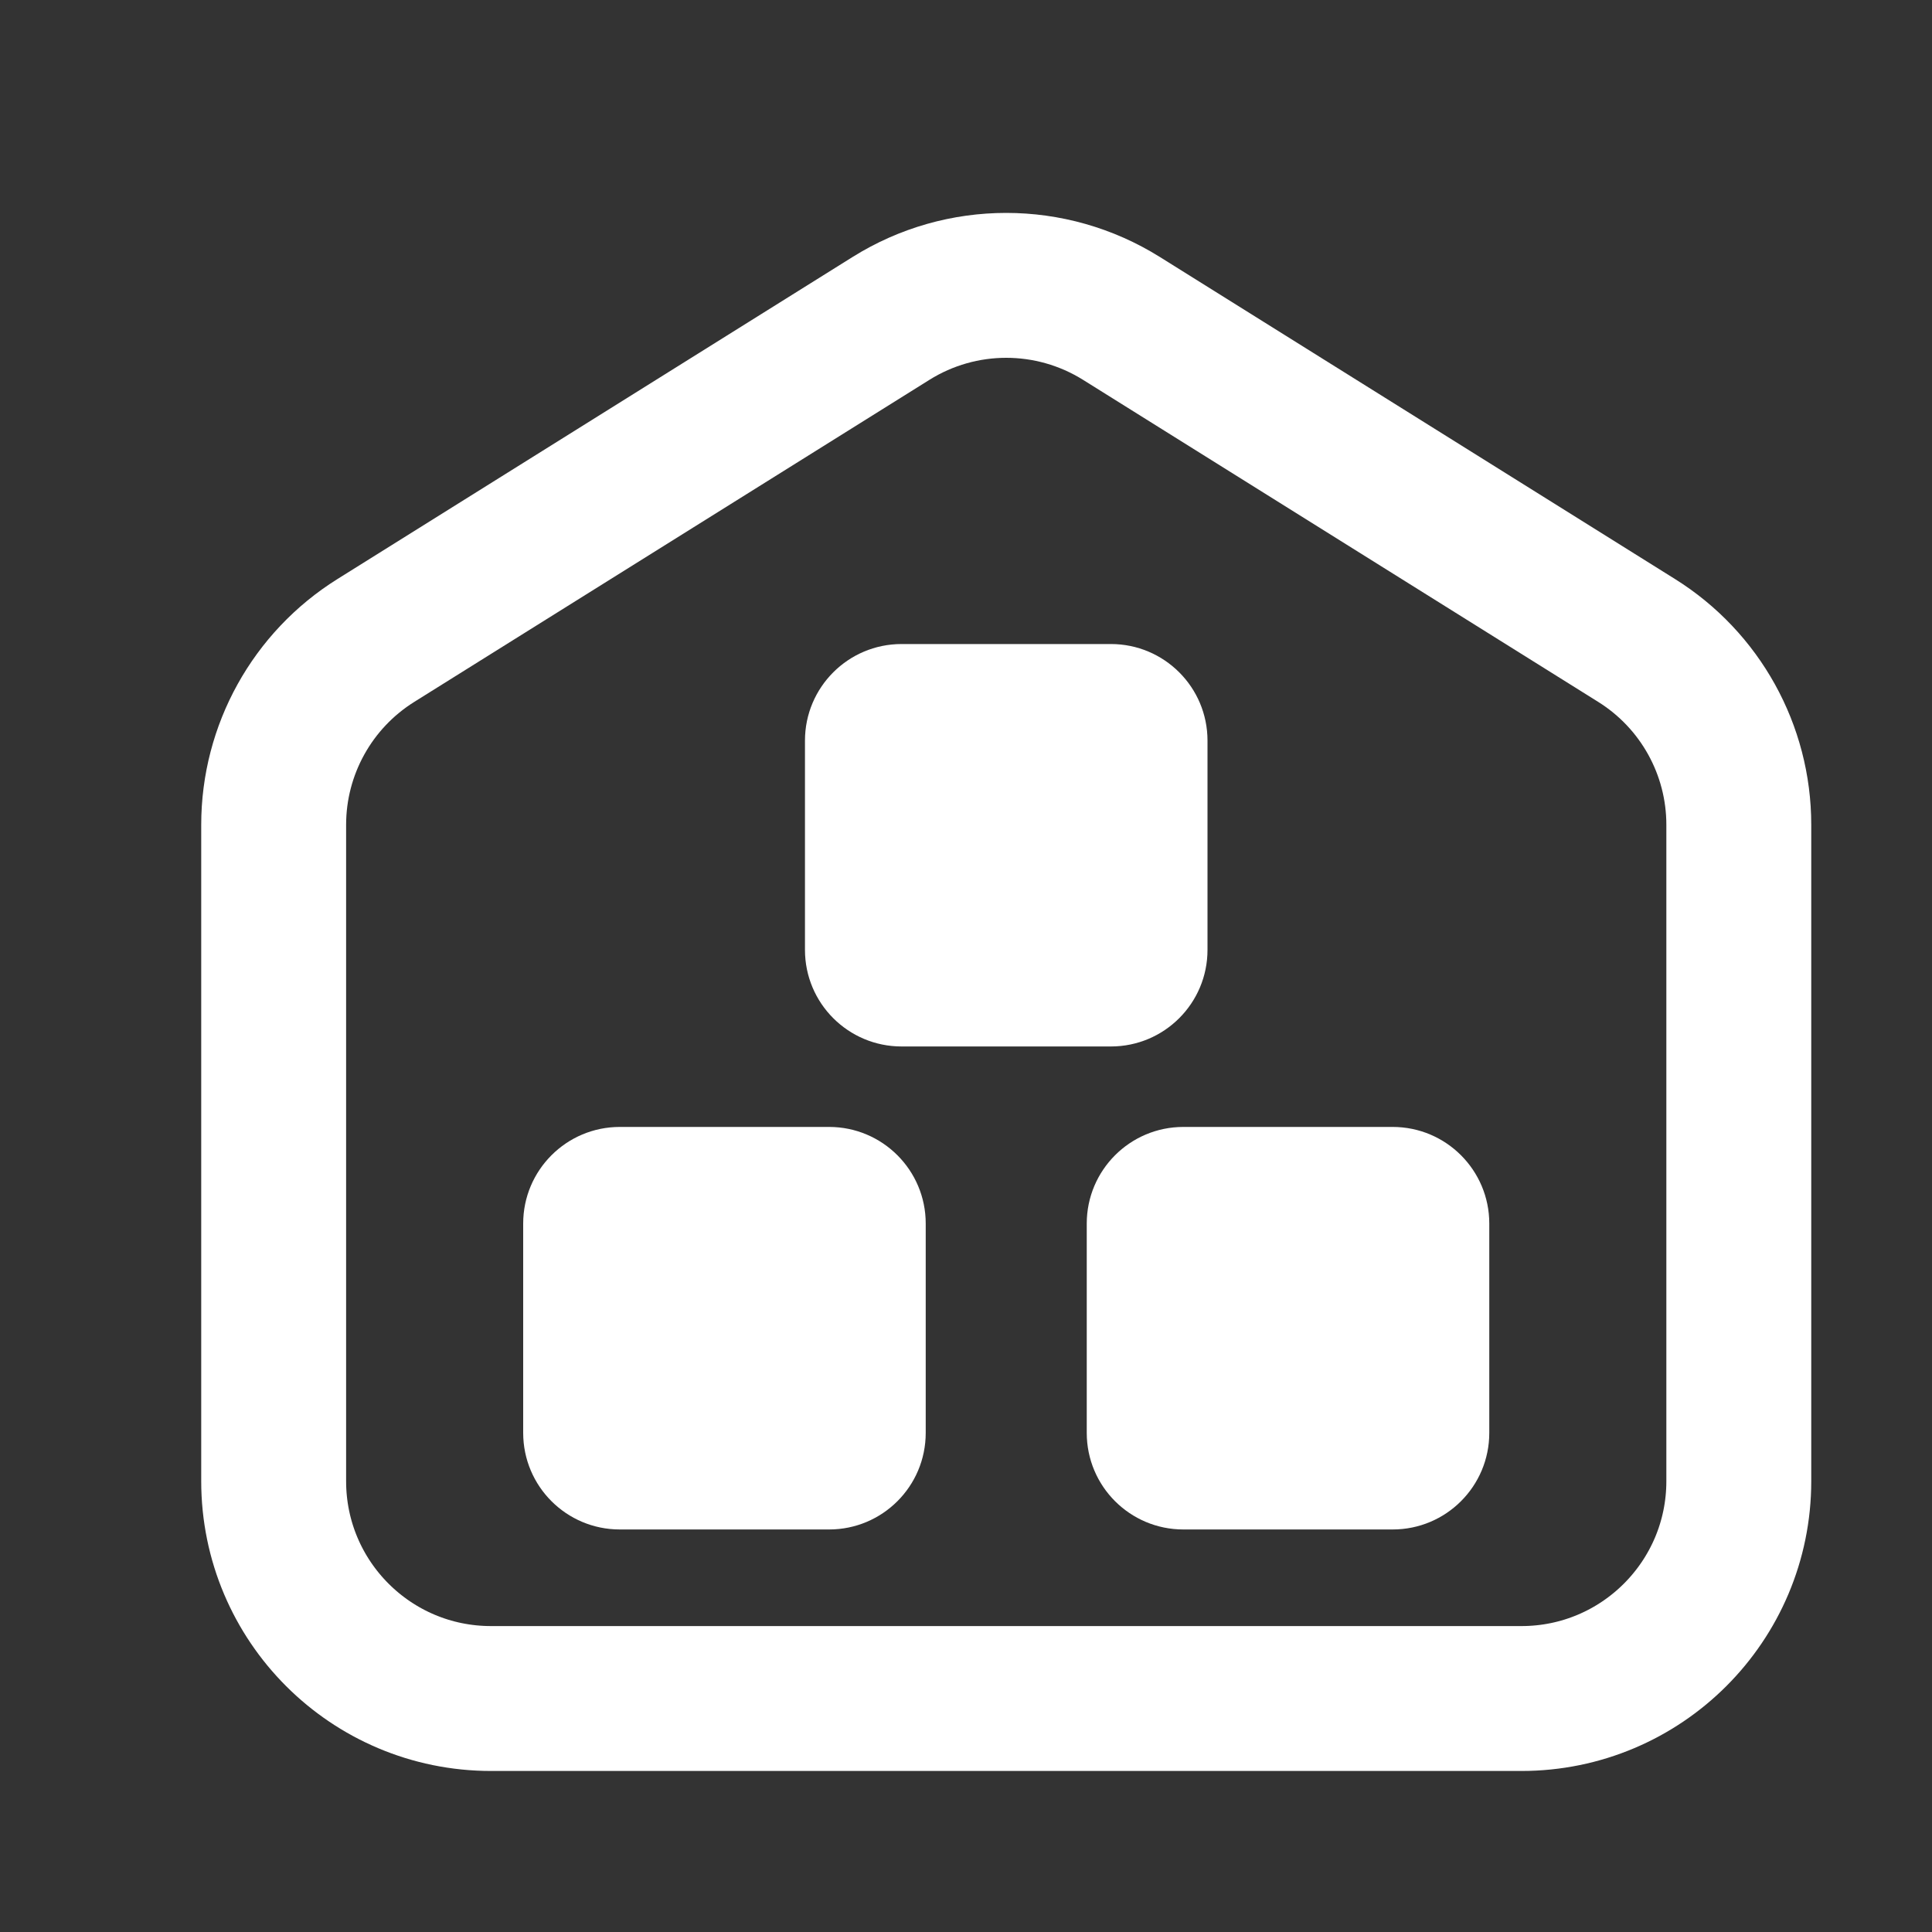 <svg width="20" height="20" viewBox="0 0 20 20" fill="none" xmlns="http://www.w3.org/2000/svg">
<rect x="0" y="0" width="20" height="20" fill="#333333" stroke="none"/>
<path d="M2.833 8.538C2.833 7.762 3.233 7.041 3.891 6.63L9.224 3.296C9.953 2.84 10.879 2.84 11.609 3.296L16.942 6.63C17.6 7.041 18 7.762 18 8.538V15.333C18 16.576 16.992 17.583 15.75 17.583H5.083C3.84 17.583 2.833 16.576 2.833 15.333V8.538Z" stroke="white" stroke-width="1.5"/>
<path fill-rule="evenodd" clip-rule="evenodd" d="M9.583 12.666C9.583 12.114 9.135 11.666 8.583 11.666H6.416C5.864 11.666 5.416 12.114 5.416 12.666V14.833C5.416 15.386 5.864 15.833 6.416 15.833H8.583C9.135 15.833 9.583 15.386 9.583 14.833V12.666Z" fill="white"/>
<path fill-rule="evenodd" clip-rule="evenodd" d="M15.417 12.666C15.417 12.114 14.969 11.666 14.417 11.666H12.25C11.698 11.666 11.25 12.114 11.25 12.666V14.833C11.25 15.386 11.698 15.833 12.25 15.833H14.417C14.969 15.833 15.417 15.386 15.417 14.833V12.666Z" fill="white"/>
<path fill-rule="evenodd" clip-rule="evenodd" d="M12.5 7.667C12.5 7.114 12.052 6.667 11.5 6.667H9.333C8.781 6.667 8.333 7.114 8.333 7.667V9.833C8.333 10.386 8.781 10.833 9.333 10.833H11.5C12.052 10.833 12.5 10.386 12.5 9.833V7.667Z" fill="white"/>
</svg>
